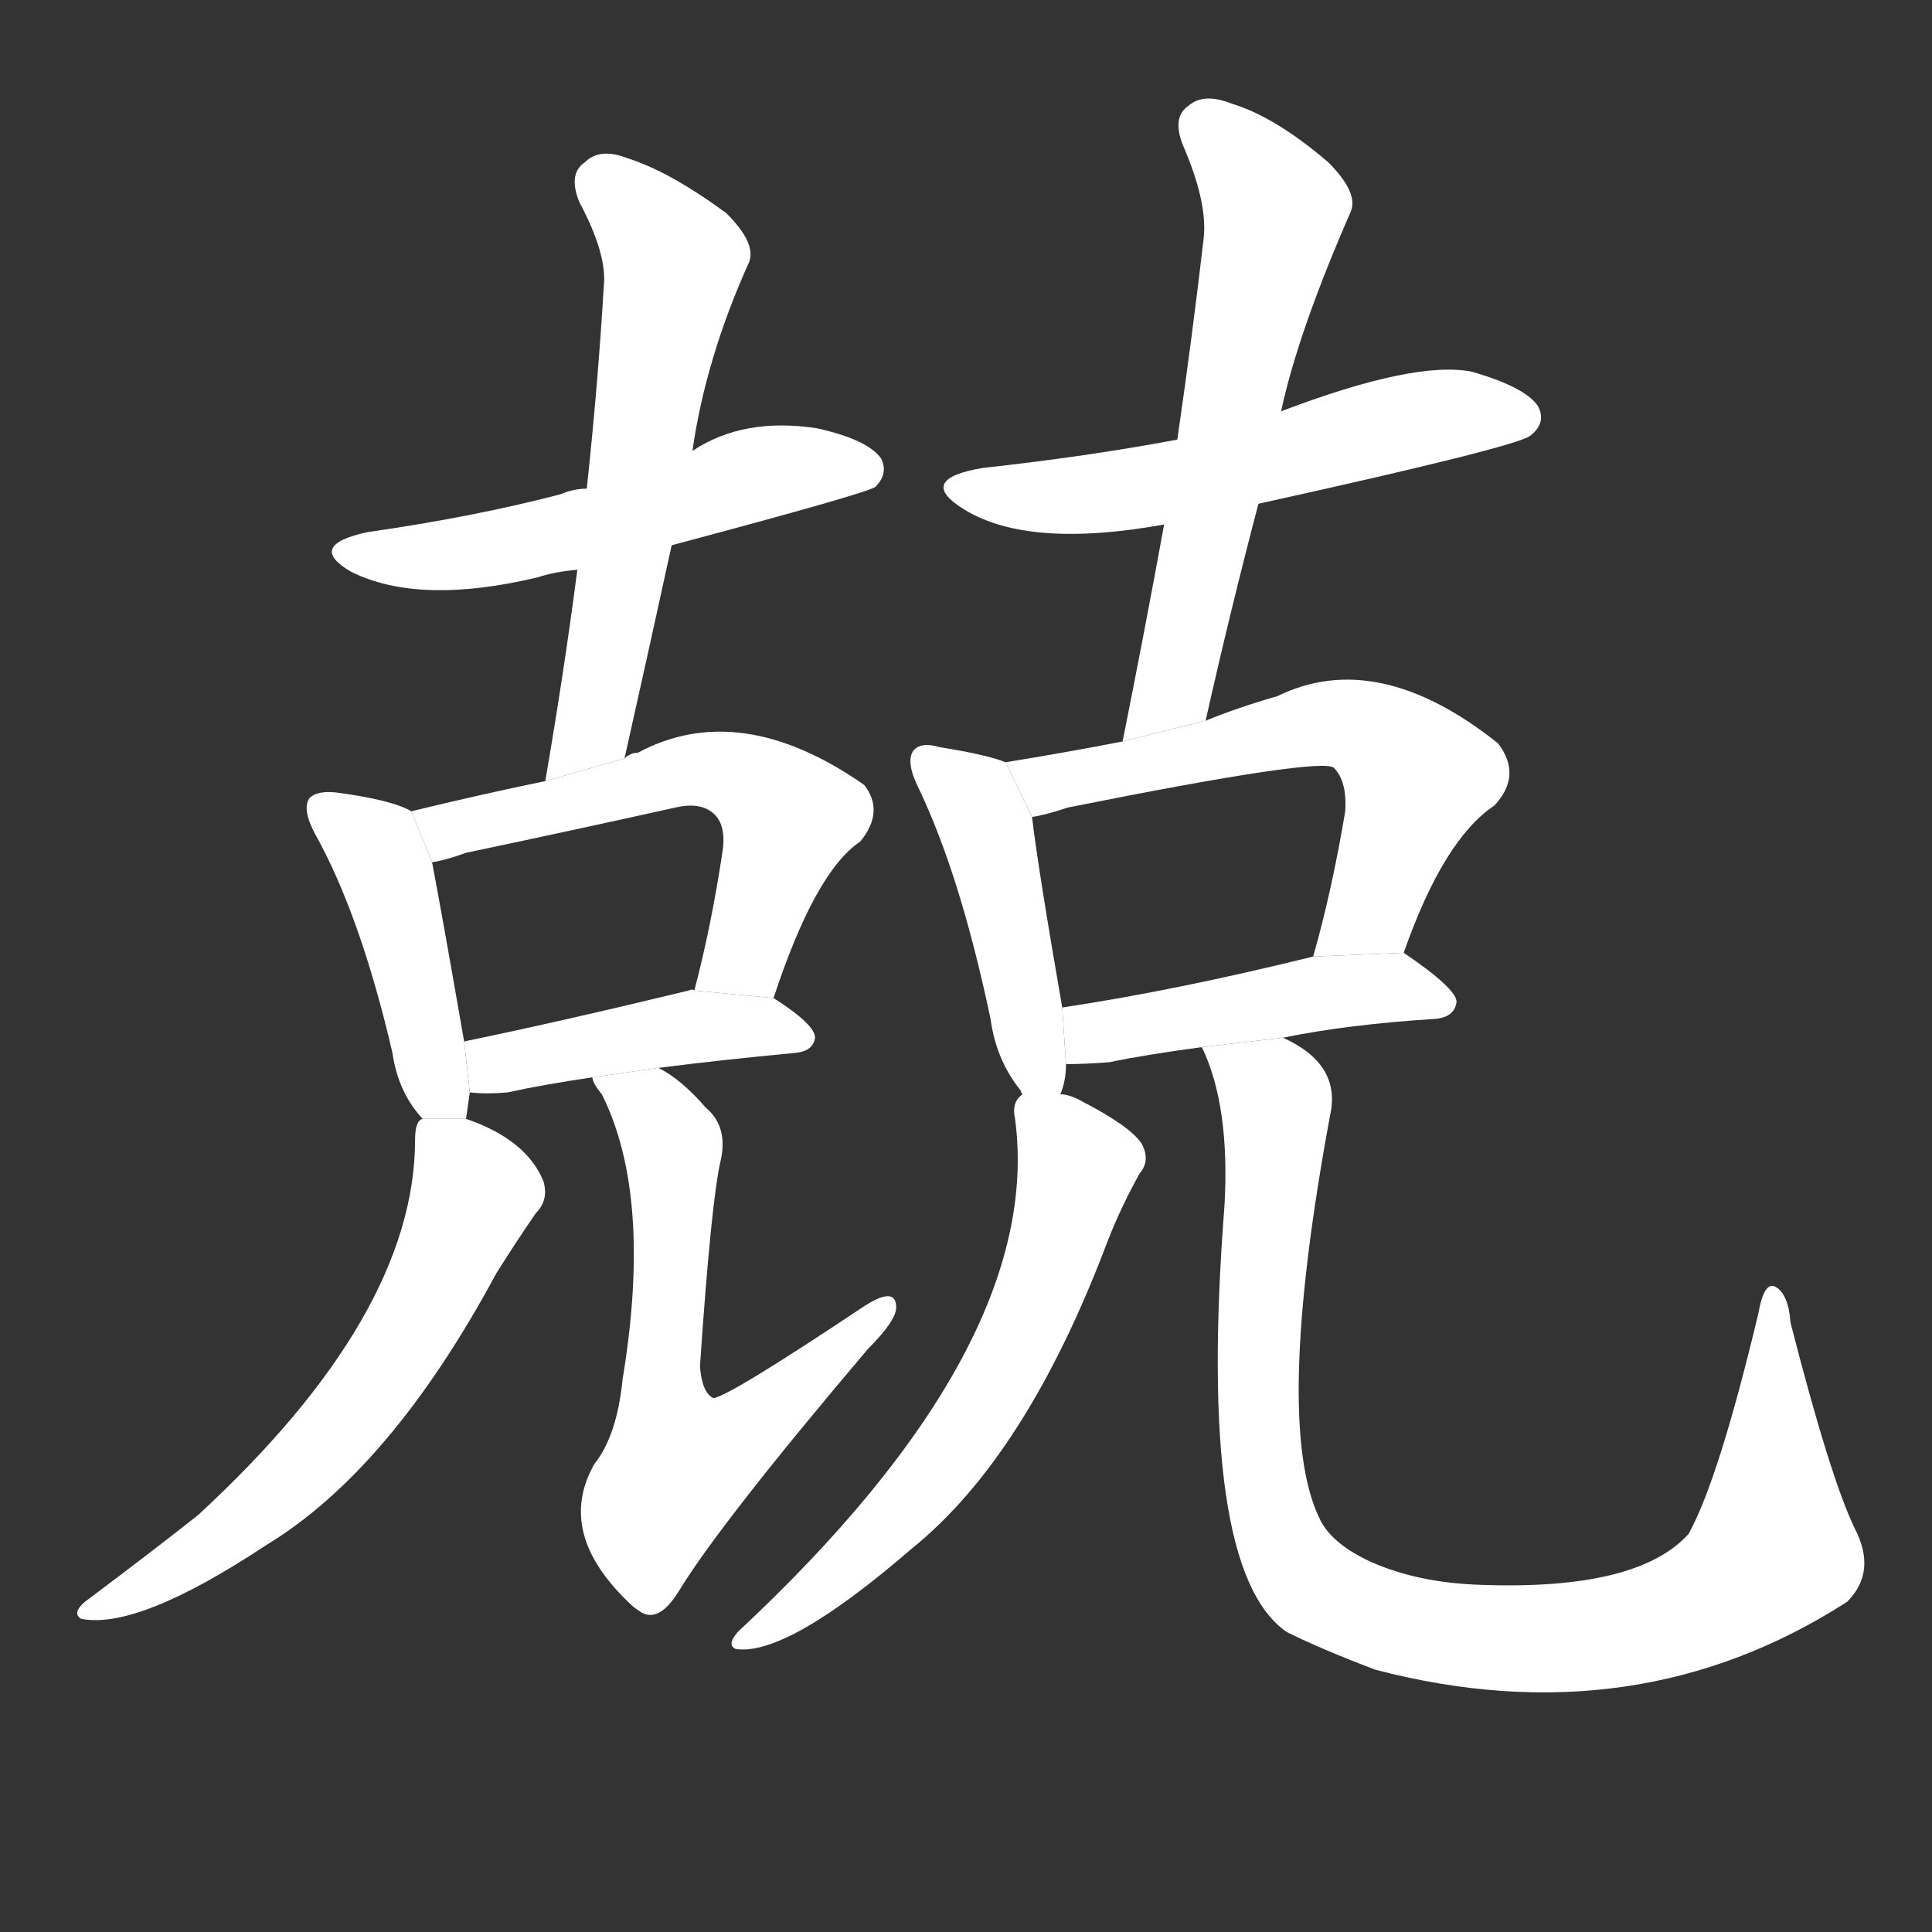 <!-- u5162_jing1_fearful_cautious_wary -->
<!-- 5162 -->
<!-- 5162 -->
<!-- 5162 -->
<svg viewBox="0 0 1024 1024">
  <rect x="0" y="0" width="1024" height="1024" fill="#333333" stroke="none"/>
  <g transform="scale(1, -1) translate(0, -900)">
    <path fill="#FFFFFF" d="M 356 611 Q 461 639 464 642 Q 471 649 467 657 Q 460 667 433 673 Q 394 679 367 661 L 311 641 Q 304 641 297 638 Q 251 626 195 618 Q 162 611 186 597 Q 222 579 285 594 Q 294 597 306 598 L 356 611 Z"></path>
    <path fill="#FFFFFF" d="M 331 498 Q 344 556 356 611 L 367 661 Q 374 710 397 761 Q 401 771 385 787 Q 355 809 333 816 Q 318 822 310 814 Q 301 808 307 793 Q 322 765 320 748 Q 317 697 311 641 L 306 598 Q 299 544 289 486 L 331 498 Z"></path>
    <path fill="#FFFFFF" d="M 218 470 Q 208 476 178 480 Q 168 481 164 477 Q 160 471 167 458 Q 191 415 208 342 Q 211 321 224 307 L 247 307 Q 248 314 249 321 L 246 348 Q 234 417 229 443 L 218 470 Z"></path>
    <path fill="#FFFFFF" d="M 410 371 Q 432 438 456 454 Q 469 470 458 484 Q 392 530 338 501 Q 334 501 331 498 L 289 486 Q 255 479 218 470 L 229 443 Q 236 444 247 448 Q 304 460 358 472 Q 371 475 378 469 Q 385 463 383 449 Q 377 409 368 375 L 410 371 Z"></path>
    <path fill="#FFFFFF" d="M 349 334 Q 380 338 422 342 Q 431 343 432 350 Q 432 357 410 371 L 368 375 Q 367 376 365 375 Q 299 359 246 348 L 249 321 Q 258 320 269 321 Q 287 325 314 329 L 349 334 Z"></path>
    <path fill="#FFFFFF" d="M 224 307 Q 220 306 220 296 Q 220 203 105 97 Q 81 78 45 51 Q 38 45 43 42 Q 73 36 141 81 Q 207 121 263 225 Q 273 241 284 257 Q 291 264 288 274 Q 279 296 247 307 L 224 307 Z"></path>
    <path fill="#FFFFFF" d="M 314 329 Q 314 326 319 320 Q 346 266 330 169 Q 327 139 315 124 Q 294 87 335 49 Q 336 48 339 46 Q 349 39 360 57 Q 382 93 460 185 Q 475 200 475 207 Q 475 219 457 207 Q 385 159 378 159 Q 372 162 371 176 Q 377 264 382 285 Q 386 303 374 313 Q 361 328 349 334 L 314 329 Z"></path>
    <path fill="#FFFFFF" d="M 667 633 Q 803 663 811 669 Q 820 676 815 685 Q 808 695 780 703 Q 750 709 679 682 L 624 667 Q 576 658 521 652 Q 485 646 511 630 Q 545 609 617 622 L 667 633 Z"></path>
    <path fill="#FFFFFF" d="M 639 518 Q 652 576 667 633 L 679 682 Q 688 724 716 788 Q 720 798 704 814 Q 676 838 653 845 Q 638 851 630 844 Q 621 838 627 823 Q 640 793 638 774 Q 632 722 624 667 L 617 622 Q 607 567 595 507 L 639 518 Z"></path>
    <path fill="#FFFFFF" d="M 533 496 Q 523 500 498 504 Q 488 507 484 502 Q 480 496 487 482 Q 509 436 525 360 Q 528 338 541 322 Q 541 321 542 320 L 562 320 Q 565 327 565 336 L 563 366 Q 550 441 547 467 L 533 496 Z"></path>
    <path fill="#FFFFFF" d="M 744 395 Q 765 455 792 473 Q 807 489 794 506 Q 730 557 677 531 Q 656 525 639 518 L 595 507 Q 564 501 533 496 L 547 467 Q 554 468 566 472 Q 701 499 707 493 Q 714 486 713 470 Q 706 428 696 393 L 744 395 Z"></path>
    <path fill="#FFFFFF" d="M 680 350 Q 714 357 761 360 Q 771 361 772 369 Q 772 376 744 395 L 696 393 Q 623 375 563 366 L 565 336 Q 575 336 588 337 Q 607 341 637 345 L 680 350 Z"></path>
    <path fill="#FFFFFF" d="M 542 320 Q 536 316 538 307 Q 554 187 391 35 Q 385 28 390 26 Q 417 22 483 79 Q 544 128 587 242 Q 594 260 604 278 Q 610 285 605 294 Q 599 303 574 316 Q 567 320 562 320 L 542 320 Z"></path>
    <path fill="#FFFFFF" d="M 983 90 Q 970 117 949 199 Q 948 214 941 218 Q 935 221 932 204 Q 911 116 895 87 Q 868 57 785 60 Q 752 61 727 72 Q 705 82 699 96 Q 675 147 705 309 Q 711 336 680 350 L 637 345 Q 652 314 649 261 Q 634 68 682 35 Q 700 26 729 15 Q 867 -21 979 51 Q 995 67 983 90 Z"></path>
  </g>
</svg>
